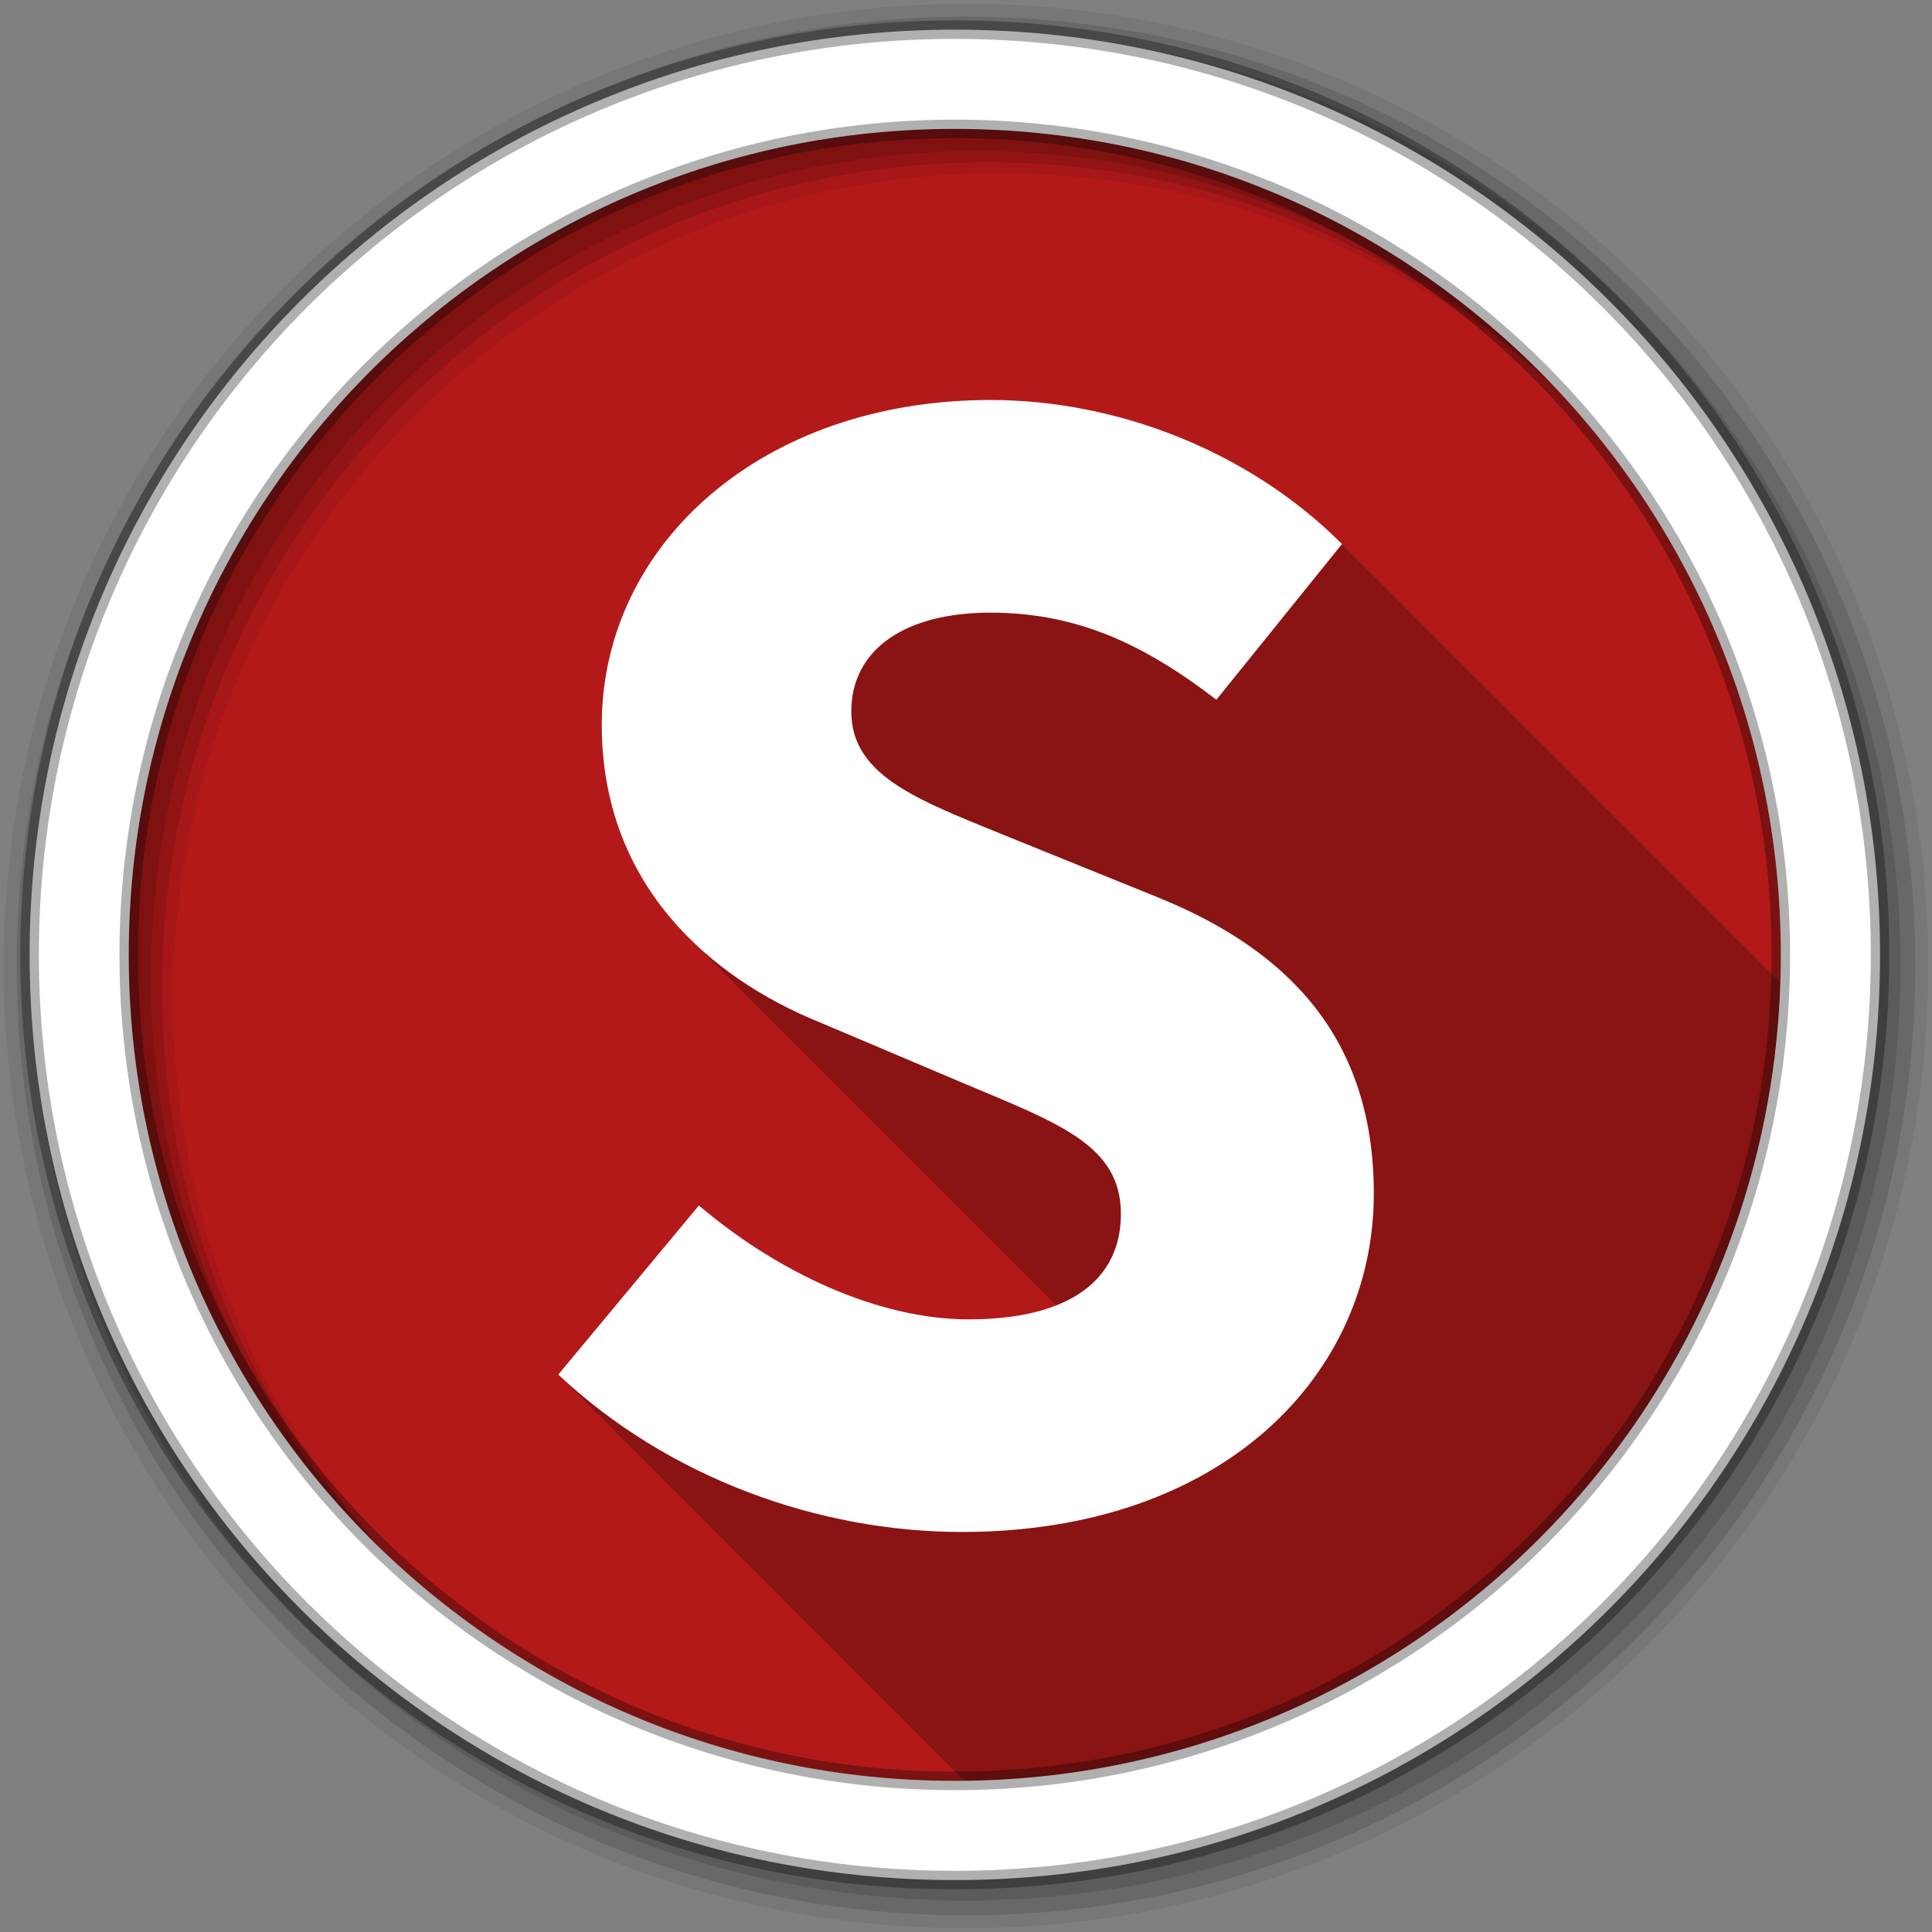 <?xml version="1.0" encoding="UTF-8" standalone="no"?>
<svg xmlns="http://www.w3.org/2000/svg" height="512" viewBox="0 0 512 512" width="512" version="1.1">
 <rect x="0" y="0" width="512" height="512" fill="#808080" stroke="none"/>
 <path id="path4" d="m471.95 253.05c0 120.9-98.01 218.9-218.9 218.9-120.9 0-218.9-98.01-218.9-218.9 0-120.9 98.01-218.9 218.9-218.9 120.9 0 218.9 98.01 218.9 218.9" fill-rule="evenodd" fill="#b41919"/>
 <path id="path6" fill-opacity="0.235" d="m262.44 106c-60.36 0-102.97 38.16-102.97 86.09 0 24.09 9.288 42.509 22.781 56.13 0.118 0.123 0.225 0.253 0.344 0.375 0.246 0.245 0.502 0.477 0.75 0.719 0.087 0.09 0.163 0.192 0.25 0.281 0.08 0.077 0.17 0.142 0.25 0.219 0.104 0.103 0.208 0.21 0.313 0.313 0.147 0.154 0.289 0.316 0.438 0.469 0.079 0.076 0.171 0.143 0.25 0.219 0.104 0.103 0.208 0.21 0.313 0.313 0.147 0.154 0.289 0.316 0.438 0.469 0.079 0.076 0.171 0.143 0.25 0.219 0.194 0.192 0.367 0.404 0.563 0.594 0.113 0.117 0.23 0.228 0.344 0.344 0.021 0.02 0.041 0.042 0.063 0.063 0.419 0.415 0.823 0.844 1.25 1.25 0.106 0.104 0.206 0.209 0.313 0.313 0.062 0.064 0.125 0.124 0.188 0.188 0.08 0.077 0.17 0.142 0.25 0.219 0.105 0.104 0.207 0.209 0.313 0.313 0.147 0.154 0.289 0.316 0.438 0.469 0.08 0.077 0.17 0.142 0.25 0.219 0.104 0.103 0.208 0.21 0.313 0.313 0.147 0.154 0.289 0.316 0.438 0.469 0.079 0.076 0.171 0.143 0.25 0.219 0.104 0.103 0.208 0.21 0.313 0.313 0.147 0.154 0.289 0.316 0.438 0.469 0.079 0.076 0.171 0.143 0.25 0.219 0.104 0.103 0.208 0.21 0.313 0.313 0.147 0.154 0.289 0.316 0.438 0.469 0.079 0.076 0.171 0.143 0.25 0.219 0.203 0.207 0.389 0.42 0.594 0.625 0.212 0.205 0.412 0.422 0.625 0.625 0.249 0.245 0.498 0.477 0.75 0.719 0.105 0.104 0.207 0.209 0.313 0.313 0.147 0.154 0.289 0.316 0.438 0.469 0.08 0.077 0.17 0.142 0.25 0.219 0.105 0.104 0.207 0.209 0.313 0.313 0.147 0.154 0.289 0.316 0.438 0.469 0.08 0.077 0.17 0.142 0.25 0.219 0.104 0.103 0.208 0.21 0.313 0.313 0.147 0.154 0.289 0.316 0.438 0.469 0.079 0.076 0.171 0.143 0.25 0.219 0.104 0.103 0.208 0.21 0.313 0.313 0.147 0.154 0.289 0.316 0.438 0.469 0.079 0.076 0.171 0.143 0.25 0.219 0.203 0.207 0.389 0.42 0.594 0.625 0.212 0.205 0.412 0.422 0.625 0.625 0.249 0.245 0.498 0.477 0.75 0.719 0.136 0.135 0.269 0.272 0.406 0.406 0.118 0.123 0.225 0.253 0.344 0.375 0.08 0.077 0.17 0.142 0.25 0.219 0.105 0.104 0.207 0.209 0.313 0.313 0.147 0.154 0.289 0.316 0.438 0.469 0.08 0.077 0.17 0.142 0.25 0.219 0.104 0.103 0.208 0.21 0.313 0.313 0.147 0.154 0.289 0.316 0.438 0.469 0.079 0.076 0.171 0.143 0.25 0.219 0.104 0.103 0.208 0.21 0.313 0.313 0.147 0.154 0.289 0.316 0.438 0.469 0.079 0.076 0.171 0.143 0.25 0.219 0.331 0.327 0.633 0.679 0.969 1 0.456 0.452 0.91 0.903 1.375 1.344 0.011 0.01 0.021 0.021 0.031 0.031 0.118 0.123 0.225 0.253 0.344 0.375 0.08 0.077 0.17 0.142 0.25 0.219 0.105 0.104 0.207 0.209 0.313 0.313 0.147 0.154 0.289 0.316 0.438 0.469 0.08 0.077 0.17 0.142 0.25 0.219 0.104 0.103 0.208 0.21 0.313 0.313 0.147 0.154 0.289 0.316 0.438 0.469 0.079 0.076 0.171 0.143 0.25 0.219 0.104 0.103 0.208 0.21 0.313 0.313 0.147 0.154 0.289 0.316 0.438 0.469 0.079 0.076 0.171 0.143 0.25 0.219 0.104 0.103 0.208 0.21 0.313 0.313 0.147 0.154 0.289 0.316 0.438 0.469 0.079 0.076 0.171 0.143 0.25 0.219 0.203 0.207 0.389 0.42 0.594 0.625 0.212 0.205 0.412 0.422 0.625 0.625 0.106 0.104 0.206 0.209 0.313 0.313 0.062 0.064 0.125 0.123 0.188 0.188 0.08 0.077 0.17 0.142 0.25 0.219 0.105 0.104 0.207 0.209 0.313 0.313 0.147 0.154 0.289 0.316 0.438 0.469 0.08 0.077 0.17 0.142 0.25 0.219 0.104 0.103 0.208 0.21 0.313 0.313 0.147 0.154 0.289 0.316 0.438 0.469 0.079 0.076 0.171 0.143 0.25 0.219 0.104 0.103 0.208 0.21 0.313 0.313 0.147 0.154 0.289 0.316 0.438 0.469 0.079 0.076 0.171 0.143 0.25 0.219 0.104 0.103 0.208 0.21 0.313 0.313 0.147 0.154 0.289 0.316 0.438 0.469 0.079 0.076 0.171 0.143 0.25 0.219 0.203 0.207 0.389 0.42 0.594 0.625 0.212 0.205 0.412 0.422 0.625 0.625 0.249 0.245 0.498 0.477 0.75 0.719 0.105 0.104 0.207 0.209 0.313 0.313 0.147 0.154 0.289 0.316 0.438 0.469 0.08 0.077 0.17 0.142 0.25 0.219 0.105 0.104 0.207 0.209 0.313 0.313 0.147 0.154 0.289 0.316 0.438 0.469 0.08 0.077 0.17 0.142 0.25 0.219 0.104 0.103 0.208 0.21 0.313 0.313 0.147 0.154 0.289 0.316 0.438 0.469 0.079 0.076 0.171 0.143 0.25 0.219 0.104 0.103 0.208 0.21 0.313 0.313 0.147 0.154 0.289 0.316 0.438 0.469 0.079 0.076 0.171 0.143 0.25 0.219 0.331 0.327 0.633 0.679 0.969 1 0.456 0.452 0.91 0.903 1.375 1.344 0.011 0.01 0.021 0.021 0.031 0.031 0.118 0.123 0.225 0.253 0.344 0.375 0.08 0.077 0.17 0.142 0.25 0.219 0.105 0.104 0.207 0.209 0.313 0.313 0.147 0.154 0.289 0.316 0.438 0.469 0.08 0.077 0.17 0.142 0.25 0.219 0.104 0.103 0.208 0.21 0.313 0.313 0.147 0.154 0.289 0.316 0.438 0.469 0.079 0.076 0.171 0.143 0.25 0.219 0.104 0.103 0.208 0.21 0.313 0.313 0.147 0.154 0.289 0.316 0.438 0.469 0.079 0.076 0.171 0.143 0.25 0.219 0.194 0.192 0.367 0.404 0.563 0.594 0.113 0.117 0.23 0.228 0.344 0.344 0.021 0.02 0.041 0.042 0.063 0.063 0.419 0.415 0.823 0.844 1.25 1.25 0.106 0.104 0.206 0.209 0.313 0.313 0.062 0.064 0.125 0.123 0.188 0.188 0.08 0.077 0.17 0.142 0.25 0.219 0.105 0.104 0.207 0.209 0.313 0.313 0.147 0.154 0.289 0.316 0.438 0.469 0.08 0.077 0.17 0.142 0.25 0.219 0.104 0.103 0.208 0.21 0.313 0.313 0.147 0.154 0.289 0.316 0.438 0.469 0.079 0.076 0.171 0.143 0.25 0.219 0.104 0.103 0.208 0.21 0.313 0.313 0.147 0.154 0.289 0.316 0.438 0.469 0.079 0.076 0.171 0.143 0.25 0.219 0.104 0.103 0.208 0.21 0.313 0.313 0.147 0.154 0.289 0.316 0.438 0.469 0.079 0.076 0.171 0.143 0.25 0.219 0.203 0.207 0.389 0.42 0.594 0.625 0.212 0.205 0.412 0.422 0.625 0.625 0.249 0.245 0.498 0.477 0.75 0.719 0.105 0.104 0.207 0.209 0.313 0.313 0.147 0.154 0.289 0.316 0.438 0.469 0.08 0.077 0.17 0.142 0.25 0.219 0.105 0.104 0.207 0.209 0.313 0.313 0.147 0.154 0.289 0.316 0.438 0.469 0.08 0.077 0.17 0.142 0.25 0.219 0.104 0.103 0.208 0.21 0.313 0.313 0.147 0.154 0.289 0.316 0.438 0.469 0.079 0.076 0.171 0.143 0.25 0.219 0.104 0.103 0.208 0.21 0.313 0.313 0.147 0.154 0.289 0.316 0.438 0.469 0.079 0.076 0.171 0.143 0.25 0.219 0.203 0.207 0.389 0.42 0.594 0.625 0.212 0.205 0.412 0.422 0.625 0.625 0.249 0.245 0.498 0.477 0.75 0.719 0.136 0.135 0.269 0.272 0.406 0.406 0.118 0.123 0.225 0.253 0.344 0.375 0.08 0.077 0.17 0.142 0.25 0.219 0.105 0.104 0.207 0.209 0.313 0.313 0.147 0.154 0.289 0.316 0.438 0.469 0.08 0.077 0.17 0.142 0.25 0.219 0.104 0.103 0.208 0.21 0.313 0.313 0.147 0.154 0.289 0.316 0.438 0.469 0.079 0.076 0.171 0.143 0.25 0.219 0.104 0.103 0.208 0.21 0.313 0.313 0.147 0.154 0.289 0.316 0.438 0.469 0.079 0.076 0.171 0.143 0.25 0.219 0.331 0.327 0.633 0.679 0.969 1 0.456 0.452 0.91 0.903 1.375 1.344 0.011 0.01 0.021 0.021 0.031 0.031 0.118 0.123 0.225 0.253 0.344 0.375 0.08 0.077 0.17 0.142 0.25 0.219 0.105 0.104 0.207 0.209 0.313 0.313 0.147 0.154 0.289 0.316 0.438 0.469 0.08 0.077 0.17 0.142 0.25 0.219 0.103 0.105 0.209 0.208 0.313 0.313 0.223 0.234 0.462 0.457 0.688 0.688 0.104 0.103 0.208 0.21 0.313 0.313 0.147 0.154 0.289 0.316 0.438 0.469 0.079 0.076 0.171 0.143 0.25 0.219 0.104 0.103 0.208 0.21 0.313 0.313 0.147 0.154 0.289 0.316 0.438 0.469 0.079 0.076 0.171 0.143 0.25 0.219 0.203 0.207 0.389 0.42 0.594 0.625 0.212 0.205 0.412 0.422 0.625 0.625 0.106 0.104 0.206 0.209 0.313 0.313 0.062 0.064 0.125 0.123 0.188 0.188 0.08 0.077 0.17 0.142 0.25 0.219 0.105 0.104 0.207 0.209 0.313 0.313 0.147 0.154 0.289 0.316 0.438 0.469 0.08 0.077 0.17 0.142 0.25 0.219 0.104 0.103 0.208 0.21 0.313 0.313 0.147 0.154 0.289 0.316 0.438 0.469 0.079 0.076 0.171 0.143 0.25 0.219 0.104 0.103 0.208 0.21 0.313 0.313 0.147 0.154 0.289 0.316 0.438 0.469 0.079 0.076 0.171 0.143 0.25 0.219 0.104 0.103 0.208 0.21 0.313 0.313 0.147 0.154 0.289 0.316 0.438 0.469 0.079 0.076 0.171 0.143 0.25 0.219 0.203 0.207 0.389 0.42 0.594 0.625 0.212 0.205 0.412 0.422 0.625 0.625 0.249 0.245 0.498 0.477 0.75 0.719 0.105 0.104 0.207 0.209 0.313 0.313 0.147 0.154 0.289 0.316 0.438 0.469 0.08 0.077 0.17 0.142 0.25 0.219 0.105 0.104 0.207 0.209 0.313 0.313 0.147 0.154 0.289 0.316 0.438 0.469 0.08 0.077 0.17 0.142 0.25 0.219 0.104 0.103 0.208 0.21 0.313 0.313 0.147 0.154 0.289 0.316 0.438 0.469 0.079 0.076 0.171 0.143 0.25 0.219 0.104 0.103 0.208 0.21 0.313 0.313 0.147 0.154 0.289 0.316 0.438 0.469 0.079 0.076 0.171 0.143 0.25 0.219 0.33 0.327 0.633 0.679 0.969 1 0.456 0.452 0.91 0.903 1.375 1.344 0.011 0.01 0.021 0.021 0.031 0.031 0.118 0.123 0.225 0.253 0.344 0.375 0.08 0.077 0.17 0.142 0.25 0.219 0.105 0.104 0.207 0.209 0.313 0.313 0.147 0.154 0.289 0.316 0.438 0.469 0.08 0.077 0.17 0.142 0.25 0.219 0.104 0.103 0.208 0.21 0.313 0.313 0.147 0.154 0.289 0.316 0.438 0.469 0.079 0.076 0.171 0.143 0.25 0.219 0.104 0.103 0.208 0.21 0.313 0.313 0.147 0.154 0.289 0.316 0.438 0.469 0.079 0.076 0.171 0.143 0.25 0.219 0.194 0.192 0.367 0.404 0.563 0.594 0.113 0.117 0.23 0.228 0.344 0.344 0.021 0.02 0.041 0.042 0.063 0.063 0.419 0.415 0.823 0.844 1.25 1.25 0.106 0.104 0.206 0.209 0.313 0.313 0.062 0.064 0.125 0.123 0.188 0.188 0.08 0.077 0.17 0.142 0.25 0.219 0.105 0.104 0.207 0.209 0.313 0.313 0.147 0.154 0.289 0.316 0.438 0.469 0.08 0.077 0.17 0.142 0.25 0.219 0.104 0.103 0.208 0.21 0.313 0.313 0.147 0.154 0.289 0.316 0.438 0.469 0.079 0.076 0.171 0.143 0.25 0.219 0.104 0.103 0.208 0.21 0.313 0.313 0.147 0.154 0.289 0.316 0.438 0.469 0.266 0.257 0.512 0.528 0.781 0.781-6.104 2.408-13.837 3.75-23.25 3.75-23.964 0-50.583-12.436-71.44-30.19l-37.28 44.813c0.339 0.319 0.689 0.622 1.031 0.938l-0.031 0.063c0.339 0.319 0.689 0.622 1.031 0.938 0 0-0.031 0.063-0.031 0.063 0.339 0.319 0.689 0.622 1.031 0.938 0 0-0.031 0.063-0.031 0.063 0.336 0.315 0.662 0.626 1 0.938l-0.031 0.031c0.342 0.322 0.686 0.651 1.031 0.969l-0.031 0.031c0.342 0.322 0.686 0.651 1.031 0.969l-0.031 0.031c0.339 0.319 0.689 0.622 1.031 0.938l-0.031 0.063c0.339 0.319 0.689 0.622 1.031 0.938 0 0-0.031 0.062-0.031 0.063 0.339 0.319 0.689 0.622 1.031 0.938 0 0-0.031 0.062-0.031 0.063 0.336 0.315 0.662 0.626 1 0.938l-0.031 0.031c0.342 0.322 0.686 0.651 1.031 0.969l-0.031 0.031c0.342 0.322 0.686 0.651 1.031 0.969l-0.031 0.031c0.339 0.319 0.689 0.622 1.031 0.938 0 0-0.031 0.062-0.031 0.063 0.339 0.319 0.689 0.622 1.031 0.938 0 0-0.031 0.062-0.031 0.063 0.339 0.319 0.689 0.622 1.031 0.938 0 0-0.031 0.062-0.031 0.063 0.341 0.321 0.687 0.62 1.031 0.938l-0.063 0.063c0.339 0.319 0.689 0.622 1.031 0.938l-0.031 0.031c0.342 0.322 0.686 0.651 1.031 0.969l-0.031 0.031c0.342 0.322 0.686 0.651 1.031 0.969l-0.031 0.031c0.339 0.319 0.689 0.622 1.031 0.938 0 0-0.031 0.062-0.031 0.063 0.339 0.319 0.689 0.622 1.031 0.938 0 0-0.031 0.062-0.031 0.063 0.339 0.319 0.689 0.622 1.031 0.938l-0.031 0.063c0.336 0.315 0.662 0.626 1 0.938l-0.031 0.031c0.342 0.322 0.686 0.651 1.031 0.969l-0.031 0.031c0.342 0.322 0.686 0.651 1.031 0.969l-0.031 0.031c0.339 0.319 0.689 0.622 1.031 0.938l-0.031 0.063c0.339 0.319 0.689 0.622 1.031 0.938 0 0-0.031 0.062-0.031 0.063 0.339 0.319 0.689 0.622 1.031 0.938 0 0-0.031 0.062-0.031 0.063 0.336 0.315 0.662 0.626 1 0.938l-0.031 0.031c0.342 0.322 0.686 0.651 1.031 0.969l-0.031 0.031c0.342 0.322 0.686 0.651 1.031 0.969l-0.031 0.031c0.339 0.319 0.689 0.622 1.031 0.938 0 0-0.031 0.062-0.031 0.063 0.339 0.319 0.689 0.622 1.031 0.938l-0.031 0.063c0.339 0.319 0.689 0.622 1.031 0.938 0 0-0.031 0.062-0.031 0.063 0.341 0.321 0.687 0.62 1.031 0.938l-0.063 0.063c0.339 0.319 0.689 0.622 1.031 0.938l-0.031 0.031c0.342 0.322 0.686 0.651 1.031 0.969l-0.031 0.031c0.342 0.322 0.686 0.651 1.031 0.969l-0.031 0.031c0.339 0.319 0.689 0.622 1.031 0.938 0 0-0.031 0.062-0.031 0.063 0.339 0.319 0.689 0.622 1.031 0.938 0 0-0.031 0.062-0.031 0.063 0.341 0.321 0.687 0.62 1.031 0.938l-0.063 0.063c0.339 0.319 0.689 0.622 1.031 0.938l-0.031 0.031c0.342 0.322 0.686 0.651 1.031 0.969l-0.031 0.031c0.342 0.322 0.686 0.651 1.031 0.969l-0.031 0.031c0.339 0.319 0.689 0.622 1.031 0.938 0 0-0.031 0.062-0.031 0.063 0.339 0.319 0.689 0.622 1.031 0.938l-0.031 0.063c0.339 0.319 0.689 0.622 1.031 0.938 0 0-0.031 0.062-0.031 0.063 0.336 0.315 0.662 0.626 1 0.938l-0.031 0.031c0.342 0.322 0.686 0.651 1.031 0.969l-0.031 0.031c0.342 0.322 0.686 0.651 1.031 0.969l-0.031 0.031c0.339 0.319 0.689 0.622 1.031 0.938 0 0-0.031 0.062-0.031 0.063 0.339 0.319 0.689 0.622 1.031 0.938 0 0-0.031 0.062-0.031 0.063 0.339 0.319 0.689 0.622 1.031 0.938 0 0-0.031 0.062-0.031 0.063 0.336 0.315 0.662 0.626 1 0.938l-0.031 0.031c0.342 0.322 0.686 0.651 1.031 0.969l-0.031 0.031c0.342 0.322 0.686 0.651 1.031 0.969l-0.031 0.031c0.339 0.319 0.689 0.622 1.031 0.938l-0.031 0.063c0.339 0.319 0.689 0.622 1.031 0.938 0 0-0.031 0.062-0.031 0.063 0.339 0.319 0.689 0.622 1.031 0.938l-0.031 0.063c0.341 0.321 0.687 0.62 1.031 0.938l-0.063 0.063c0.339 0.319 0.689 0.622 1.031 0.938l-0.031 0.031c0.342 0.322 0.686 0.651 1.031 0.969l-0.031 0.031c0.342 0.322 0.686 0.651 1.031 0.969l-0.031 0.031c0.339 0.319 0.689 0.622 1.031 0.938 0 0-0.031 0.062-0.031 0.063 0.339 0.319 0.689 0.622 1.031 0.938 0 0-0.031 0.062-0.031 0.063 0.339 0.319 0.689 0.622 1.031 0.938 0 0-0.031 0.062-0.031 0.063 0.336 0.315 0.662 0.626 1 0.938l-0.031 0.031c0.342 0.322 0.686 0.651 1.031 0.969l-0.031 0.031c0.342 0.322 0.686 0.651 1.031 0.969l-0.031 0.031c0.339 0.319 0.689 0.622 1.031 0.938l-0.031 0.063c0.339 0.319 0.689 0.622 1.031 0.938 0 0-0.031 0.062-0.031 0.063 0.339 0.319 0.689 0.622 1.031 0.938l-0.031 0.063c0.336 0.315 0.662 0.626 1 0.938l-0.031 0.031c0.342 0.322 0.686 0.651 1.031 0.969l-0.031 0.031c0.342 0.322 0.686 0.651 1.031 0.969l-0.031 0.031c0.339 0.319 0.689 0.622 1.031 0.938 0 0-0.031 0.062-0.031 0.063 0.339 0.319 0.689 0.622 1.031 0.938 0 0-0.031 0.062-0.031 0.063 0.339 0.319 0.689 0.622 1.031 0.938 0 0-0.031 0.062-0.031 0.063 0.341 0.321 0.687 0.62 1.031 0.938l-0.063 0.063c0.339 0.319 0.689 0.622 1.031 0.938l-0.031 0.031c0.342 0.322 0.686 0.651 1.031 0.969l-0.031 0.031c0.339 0.319 0.689 0.622 1.031 0.938 0 0-0.031 0.062-0.031 0.063 0.339 0.319 0.689 0.622 1.031 0.938l-0.031 0.063c0.339 0.319 0.689 0.622 1.031 0.938 0 0-0.031 0.062-0.031 0.063 0.341 0.321 0.687 0.62 1.031 0.938l-0.063 0.063c0.339 0.319 0.689 0.622 1.031 0.938l-0.031 0.031c0.342 0.322 0.686 0.651 1.031 0.969l-0.031 0.031c0.342 0.322 0.686 0.651 1.031 0.969l-0.031 0.031c0.339 0.319 0.689 0.622 1.031 0.938 0 0-0.031 0.062-0.031 0.063 0.339 0.319 0.689 0.622 1.031 0.938 0 0-0.031 0.062-0.031 0.063 0.339 0.319 0.689 0.622 1.031 0.938 0 0-0.031 0.062-0.031 0.063 0.336 0.315 0.662 0.626 1 0.938l-0.031 0.031c0.342 0.322 0.686 0.651 1.031 0.969l-0.031 0.031c0.342 0.322 0.686 0.651 1.031 0.969l-0.031 0.031c0.339 0.319 0.689 0.622 1.031 0.938 0 0-0.031 0.062-0.031 0.063 0.339 0.319 0.689 0.622 1.031 0.938l-0.031 0.063c0.339 0.319 0.689 0.622 1.031 0.938 0 0-0.031 0.062-0.031 0.063 0.336 0.315 0.662 0.626 1 0.938l-0.031 0.031c0.342 0.322 0.686 0.651 1.031 0.969l-0.031 0.031c0.342 0.322 0.686 0.651 1.031 0.969l-0.031 0.031c0.339 0.319 0.689 0.622 1.031 0.938 0 0-0.031 0.062-0.031 0.063 0.339 0.319 0.689 0.622 1.031 0.938 0 0-0.031 0.062-0.031 0.063 0.339 0.319 0.689 0.622 1.031 0.938 0 0-0.031 0.062-0.031 0.063 0.341 0.321 0.687 0.62 1.031 0.938l-0.063 0.063c0.339 0.319 0.689 0.622 1.031 0.938l-0.031 0.031c0.342 0.322 0.686 0.651 1.031 0.969l-0.031 0.031c0.342 0.322 0.686 0.651 1.031 0.969l-0.031 0.031c0.339 0.319 0.689 0.622 1.031 0.938 0 0-0.031 0.062-0.031 0.063 0.064 0.061 0.122 0.128 0.188 0.188 117.28-1.346 212.39-94.93 216.22-211.59-0.249-0.251-0.499-0.505-0.75-0.75-0.331-0.331-0.665-0.673-1-1-0.334-0.334-0.694-0.639-1.031-0.969l0.031-0.031c-0.336-0.336-0.661-0.668-1-1-0.336-0.336-0.661-0.668-1-1-0.325-0.325-0.64-0.647-0.969-0.969-0.331-0.331-0.665-0.673-1-1-0.331-0.331-0.665-0.673-1-1-0.331-0.331-0.665-0.673-1-1-0.336-0.336-0.661-0.668-1-1-0.336-0.336-0.661-0.668-1-1-0.325-0.325-0.64-0.647-0.969-0.969-0.331-0.331-0.665-0.673-1-1-0.331-0.331-0.665-0.673-1-1-0.331-0.331-0.665-0.673-1-1-0.336-0.336-0.661-0.668-1-1-0.336-0.336-0.661-0.668-1-1-0.325-0.325-0.64-0.647-0.969-0.969-0.331-0.331-0.665-0.673-1-1-0.331-0.331-0.665-0.673-1-1-0.331-0.331-0.665-0.673-1-1-0.334-0.334-0.694-0.639-1.031-0.969l0.031-0.031c-0.336-0.336-0.661-0.668-1-1-0.336-0.336-0.661-0.668-1-1-0.325-0.325-0.64-0.647-0.969-0.969-0.331-0.331-0.665-0.673-1-1-0.331-0.331-0.665-0.673-1-1-0.334-0.334-0.694-0.639-1.031-0.969l0.031-0.031c-0.336-0.336-0.661-0.668-1-1-0.336-0.336-0.661-0.668-1-1-0.325-0.325-0.64-0.647-0.969-0.969-0.331-0.331-0.665-0.673-1-1-0.331-0.331-0.665-0.673-1-1-0.331-0.331-0.665-0.673-1-1-0.336-0.336-0.661-0.668-1-1-0.336-0.336-0.661-0.668-1-1-0.325-0.325-0.64-0.647-0.969-0.969-0.331-0.331-0.665-0.673-1-1-0.331-0.331-0.665-0.673-1-1-0.331-0.331-0.665-0.673-1-1-0.336-0.336-0.661-0.668-1-1-0.336-0.336-0.661-0.668-1-1-0.331-0.331-0.666-0.642-1-0.969-0.328-0.328-0.668-0.644-1-0.969l0.031-0.031c-0.331-0.331-0.665-0.673-1-1-0.331-0.331-0.665-0.673-1-1-0.334-0.334-0.694-0.639-1.031-0.969l0.031-0.031c-0.336-0.336-0.661-0.668-1-1-0.336-0.336-0.661-0.668-1-1-0.325-0.325-0.64-0.647-0.969-0.969-0.331-0.331-0.665-0.673-1-1-0.331-0.331-0.665-0.673-1-1-0.331-0.331-0.665-0.673-1-1-0.336-0.336-0.661-0.668-1-1-0.336-0.336-0.661-0.668-1-1-0.325-0.325-0.64-0.647-0.969-0.969-0.331-0.331-0.665-0.673-1-1-0.331-0.331-0.665-0.673-1-1-0.331-0.331-0.665-0.673-1-1-0.336-0.336-0.661-0.668-1-1-0.336-0.336-0.661-0.668-1-1-0.325-0.325-0.64-0.647-0.969-0.969-0.331-0.331-0.665-0.673-1-1-0.331-0.331-0.665-0.673-1-1-0.331-0.331-0.665-0.673-1-1-0.334-0.334-0.694-0.639-1.031-0.969l0.031-0.031c-0.336-0.336-0.661-0.668-1-1-0.331-0.331-0.666-0.642-1-0.969-0.328-0.328-0.668-0.644-1-0.969l0.031-0.031c-0.331-0.331-0.665-0.673-1-1-0.331-0.331-0.665-0.673-1-1-0.334-0.334-0.694-0.639-1.031-0.969l0.031-0.031c-0.336-0.336-0.661-0.668-1-1-0.336-0.336-0.661-0.668-1-1-0.325-0.325-0.64-0.647-0.969-0.969-0.331-0.331-0.665-0.673-1-1-0.331-0.331-0.665-0.673-1-1-0.331-0.331-0.665-0.673-1-1-0.336-0.336-0.661-0.668-1-1-0.336-0.336-0.661-0.668-1-1-0.325-0.325-0.64-0.647-0.969-0.969-0.331-0.331-0.665-0.673-1-1-0.331-0.331-0.665-0.673-1-1-0.331-0.331-0.665-0.673-1-1-0.336-0.336-0.661-0.668-1-1-0.336-0.336-0.661-0.668-1-1-0.331-0.331-0.666-0.642-1-0.969-0.328-0.328-0.668-0.644-1-0.969l0.031-0.031c-0.331-0.331-0.665-0.673-1-1-0.331-0.331-0.665-0.673-1-1-0.334-0.334-0.694-0.639-1.031-0.969l0.031-0.031c-0.336-0.336-0.661-0.668-1-1-0.336-0.336-0.661-0.668-1-1-0.325-0.325-0.64-0.647-0.969-0.969-0.331-0.331-0.665-0.673-1-1-0.331-0.331-0.665-0.673-1-1-0.331-0.331-0.665-0.673-1-1-0.336-0.336-0.661-0.668-1-1-0.336-0.336-0.661-0.668-1-1-0.325-0.325-0.64-0.647-0.969-0.969-0.331-0.331-0.665-0.673-1-1-0.331-0.331-0.665-0.673-1-1-0.331-0.331-0.665-0.673-1-1-0.336-0.336-0.661-0.668-1-1-0.336-0.336-0.661-0.668-1-1-0.325-0.325-0.64-0.647-0.969-0.969-0.331-0.331-0.665-0.673-1-1-0.331-0.331-0.665-0.673-1-1-0.331-0.331-0.665-0.673-1-1-0.334-0.334-0.694-0.639-1.031-0.969l0.031-0.031c-0.336-0.336-0.661-0.668-1-1-0.331-0.331-0.666-0.642-1-0.969-0.328-0.328-0.668-0.644-1-0.969l0.031-0.031c-0.331-0.331-0.665-0.673-1-1-0.331-0.331-0.665-0.673-1-1-0.334-0.334-0.694-0.639-1.031-0.969l0.031-0.031c-0.336-0.336-0.661-0.668-1-1-24.852-24.852-59.907-38.16-93.19-38.16"/>
 <g id="g8" fill-rule="evenodd">
  <path id="path10" fill-opacity="0.067" d="m256 1c-140.83 0-255 114.17-255 255s114.17 255 255 255 255-114.17 255-255-114.17-255-255-255m8.827 44.931c120.9 0 218.9 98 218.9 218.9s-98 218.9-218.9 218.9-218.93-98-218.93-218.9 98.03-218.9 218.93-218.9"/>
  <g id="g12" fill-opacity="0.129">
   <path id="path14" d="m256 4.433c-138.94 0-251.57 112.63-251.57 251.57s112.63 251.57 251.57 251.57 251.57-112.63 251.57-251.57-112.63-251.57-251.57-251.57m5.885 38.556c120.9 0 218.9 98 218.9 218.9s-98 218.9-218.9 218.9-218.93-98-218.93-218.9 98.03-218.9 218.93-218.9"/>
   <path id="path16" d="m256 8.356c-136.77 0-247.64 110.87-247.64 247.64s110.87 247.64 247.64 247.64 247.64-110.87 247.64-247.64-110.87-247.64-247.64-247.64m2.942 31.691c120.9 0 218.9 98 218.9 218.9s-98 218.9-218.9 218.9-218.93-98-218.93-218.9 98.03-218.9 218.93-218.9"/>
  </g>
  <path id="path18" d="m253.04 7.859c-135.42 0-245.19 109.78-245.19 245.19 0 135.42 109.78 245.19 245.19 245.19 135.42 0 245.19-109.78 245.19-245.19 0-135.42-109.78-245.19-245.19-245.19zm0 26.297c120.9 0 218.9 98 218.9 218.9s-98 218.9-218.9 218.9-218.93-98-218.93-218.9 98.03-218.9 218.93-218.9z" stroke-opacity="0.31" stroke="#000" stroke-width="4.904" fill="#fff"/>
 </g>
 <path id="path66" fill="#fff" d="m185.22 319.46c20.855 17.751 47.49 30.18 71.45 30.18 27.07 0 40.38-10.654 40.38-27.959 0-18.2-16.417-23.964-41.716-34.615l-37.72-15.98c-29.737-11.982-58.14-36.834-58.14-78.997 0-47.929 42.607-86.09 102.97-86.09 33.28 0 68.35 13.314 93.2 38.17l-33.29 41.27c-19.08-14.645-36.838-23.08-59.911-23.08-22.633 0-36.838 9.763-36.838 26.18 0 17.751 19.08 23.964 43.942 34.17l37.28 15.09c35.06 14.201 57.25 37.725 57.25 78.55 0 47.932-39.944 89.64-109.18 89.64-37.719 0-77.66-14.198-106.95-41.716l37.28-44.819"/>
</svg>
